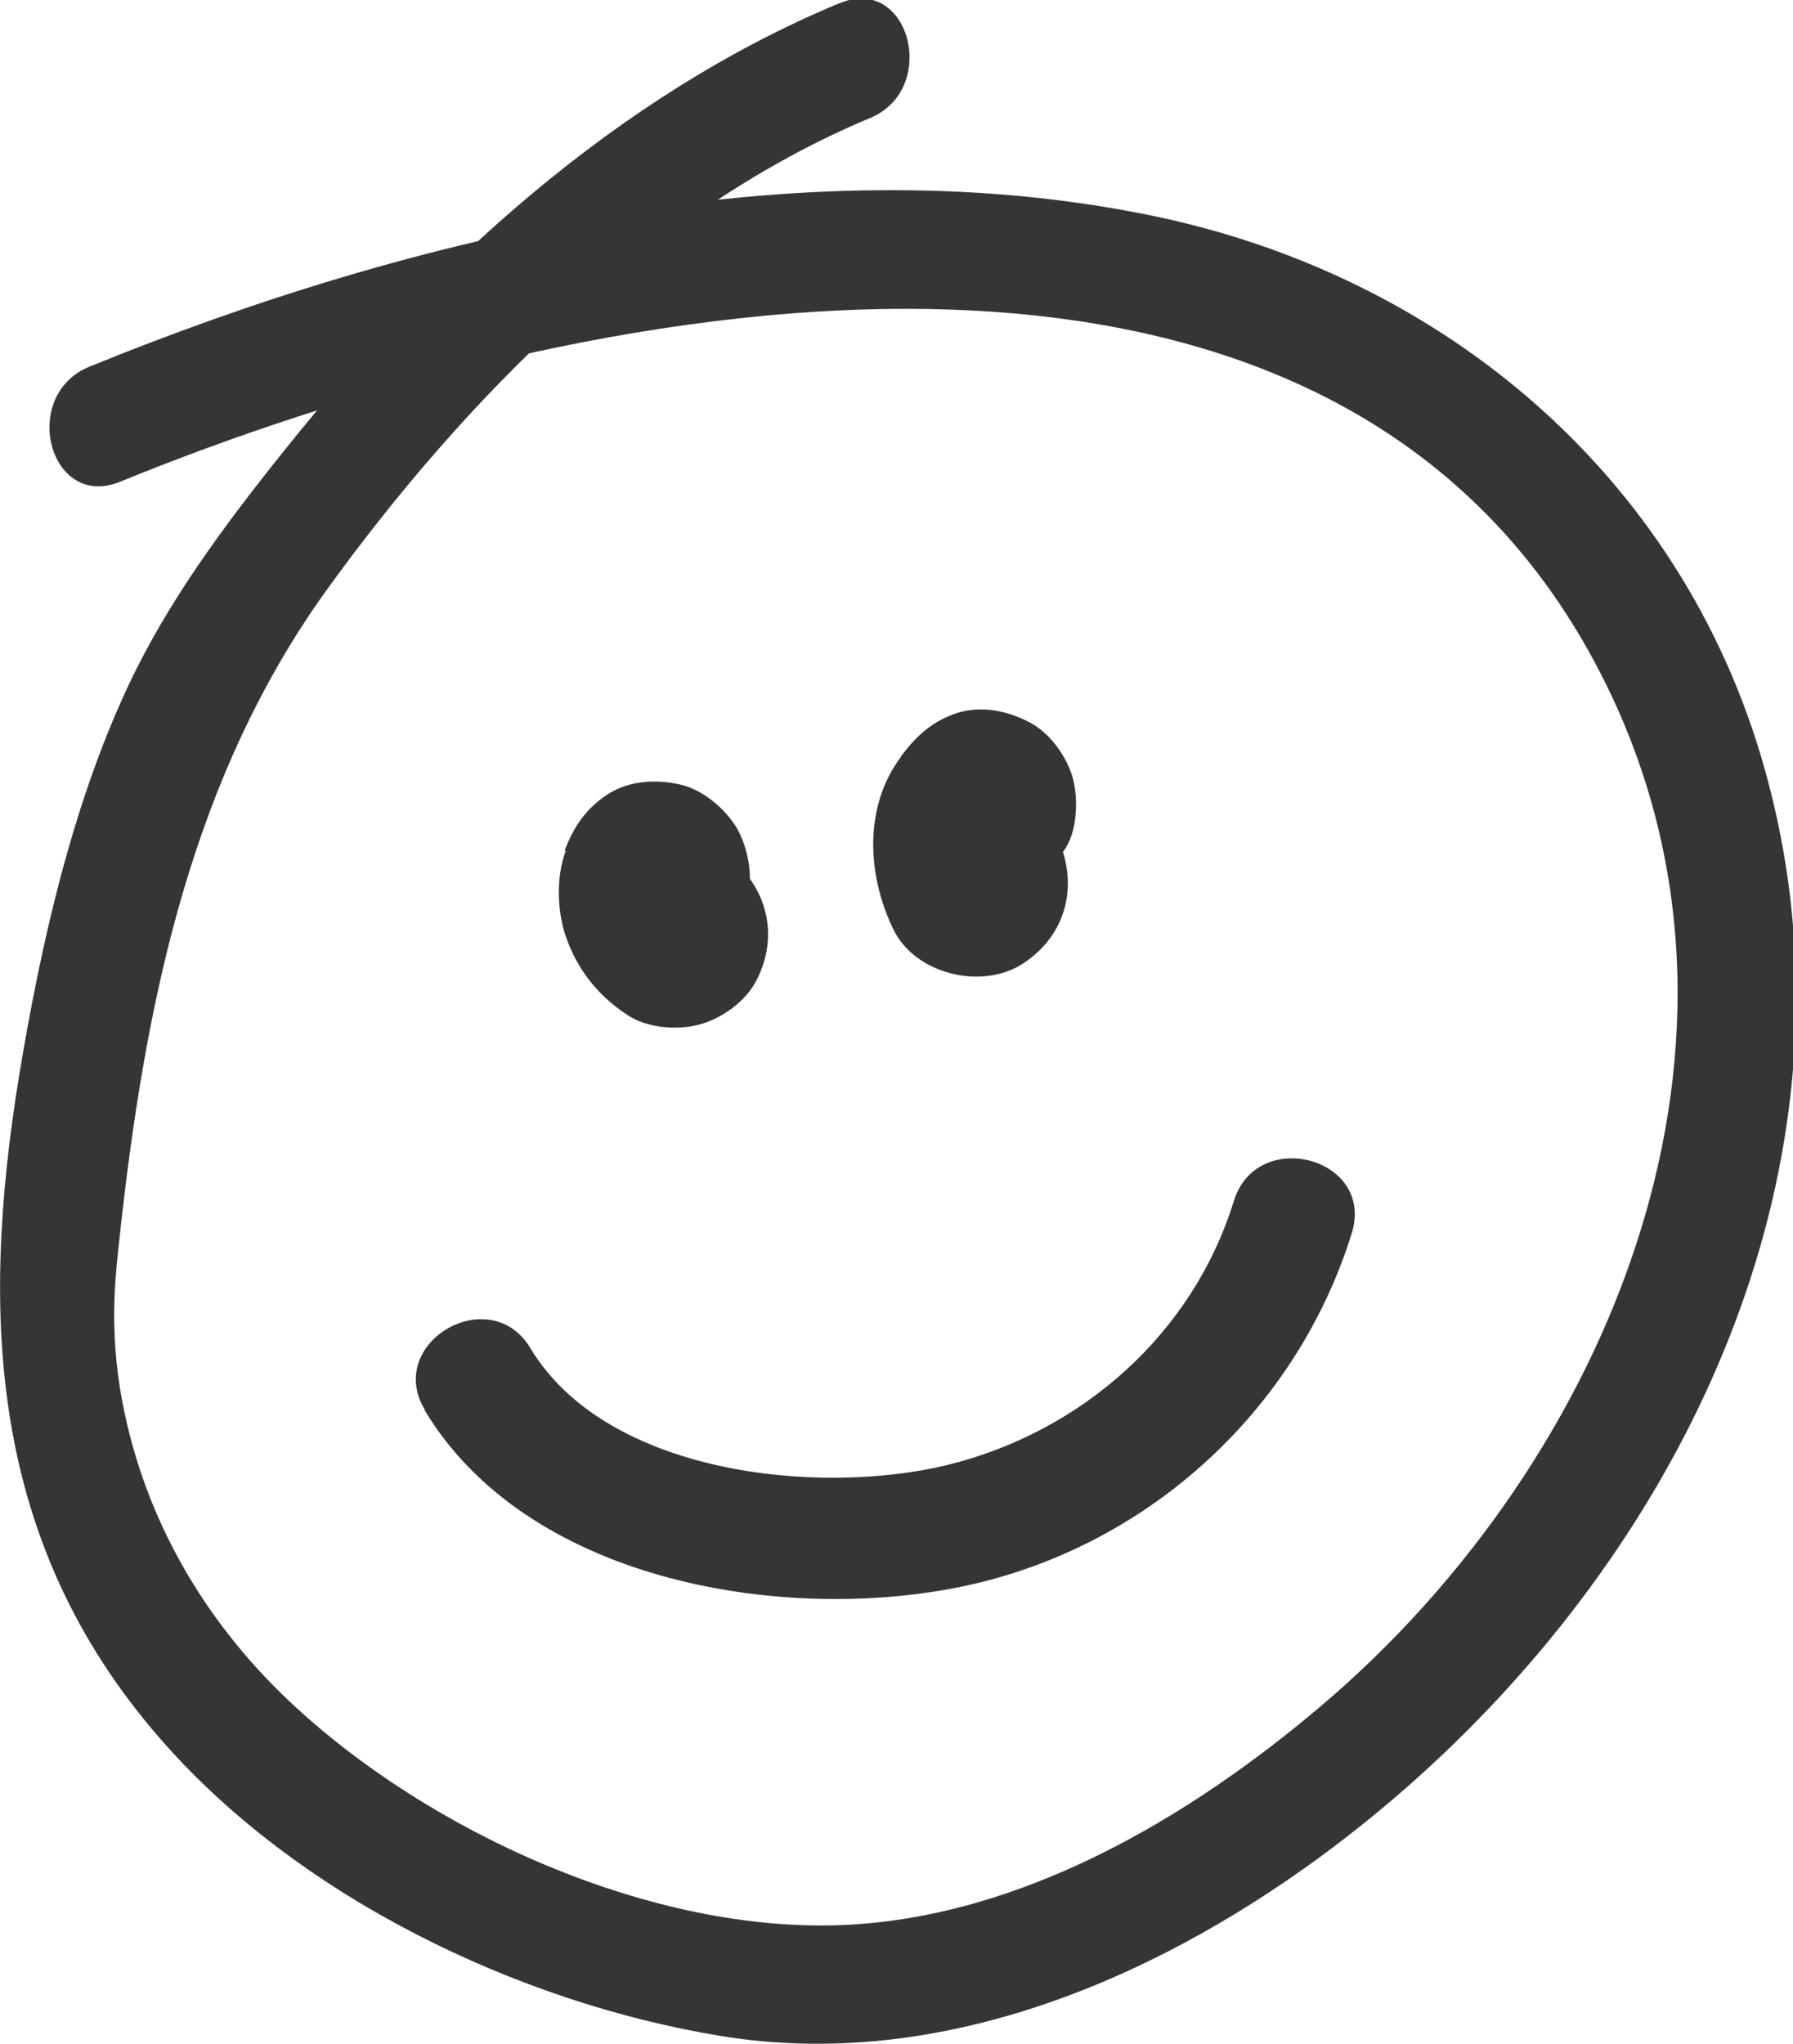 <?xml version="1.0" encoding="UTF-8"?>
<!DOCTYPE svg PUBLIC "-//W3C//DTD SVG 1.1//EN" "http://www.w3.org/Graphics/SVG/1.1/DTD/svg11.dtd">
<!-- Creator: CorelDRAW X6 -->
<svg xmlns="http://www.w3.org/2000/svg" xml:space="preserve" width="4.181in" height="4.764in" version="1.1" style="shape-rendering:geometricPrecision; text-rendering:geometricPrecision; image-rendering:optimizeQuality; fill-rule:evenodd; clip-rule:evenodd"
viewBox="0 0 4181 4764"
 xmlns:xlink="http://www.w3.org/1999/xlink">
 <defs>
  <style type="text/css">
   <![CDATA[
    .fil0 {fill:#373435;fill-rule:nonzero}
   ]]>
  </style>
 </defs>
 <g id="Layer_x0020_1">
  <path class="fil0" d="M1319 1984c-22,59 -20,136 -1,195 27,80 75,141 145,187 46,31 117,36 169,22 51,-14 106,-53 131,-101 58,-110 23,-232 -79,-300 -2,-1 -4,-3 -6,-4 15,11 30,23 44,34 -8,-6 -15,-13 -21,-20 11,15 23,30 34,44 -6,-8 -11,-16 -15,-25 7,17 15,35 22,52 -4,-9 -6,-18 -8,-28 3,19 5,39 8,58 -1,-10 -2,-19 -1,-29 -3,19 -5,39 -8,58 1,-10 4,-19 7,-28 19,-51 4,-124 -22,-169 -27,-45 -79,-89 -131,-101 -56,-13 -119,-10 -169,22 -50,32 -80,75 -101,131z"/>
  <path class="fil0" d="M2101 1764c-88,117 -79,278 -17,404 51,103 205,140 300,79 106,-68 133,-190 79,-300 -2,-3 -3,-6 -5,-10 7,17 15,35 22,52 -6,-14 -9,-27 -12,-41 3,19 5,39 8,58 -2,-18 -2,-35 0,-54 -3,19 -5,39 -8,58 3,-14 6,-28 12,-41 -7,17 -15,35 -22,52 6,-13 13,-25 22,-37 32,-42 35,-120 22,-169 -14,-51 -53,-106 -101,-131 -51,-27 -112,-40 -169,-22 -58,19 -95,53 -131,101z"/>
  <path class="fil0" d="M1956 8c-518,216 -950,612 -1297,1047 -136,170 -270,350 -362,548 -130,279 -202,600 -252,902 -92,563 -69,1090 326,1545 319,369 834,618 1310,696 500,82 996,-124 1394,-415 641,-469 1113,-1213 1113,-2006 0,-165 -20,-332 -64,-499 -182,-700 -750,-1186 -1451,-1326 -812,-163 -1711,47 -2465,355 -163,67 -93,335 72,268 1040,-425 2816,-799 3454,450 432,844 24,1830 -655,2405 -307,260 -695,489 -1106,509 -450,22 -974,-215 -1299,-522 -200,-189 -338,-428 -389,-699 -15,-78 -21,-160 -18,-243 1,-25 3,-49 5,-74 3,-43 -3,28 0,0 57,-556 156,-1108 487,-1570 320,-444 757,-890 1270,-1104 140,-58 107,-267 -11,-278l-20 0c-13,1 -27,5 -41,11l0 0z"/>
  <path class="fil0" d="M990 3287c237,395 821,496 1240,414 434,-85 791,-405 922,-826 55,-176 -221,-250 -275,-75 -96,310 -355,538 -668,615 -301,73 -795,22 -972,-272 -94,-157 -341,-13 -246,144l0 0z"/>
 </g>
</svg>
